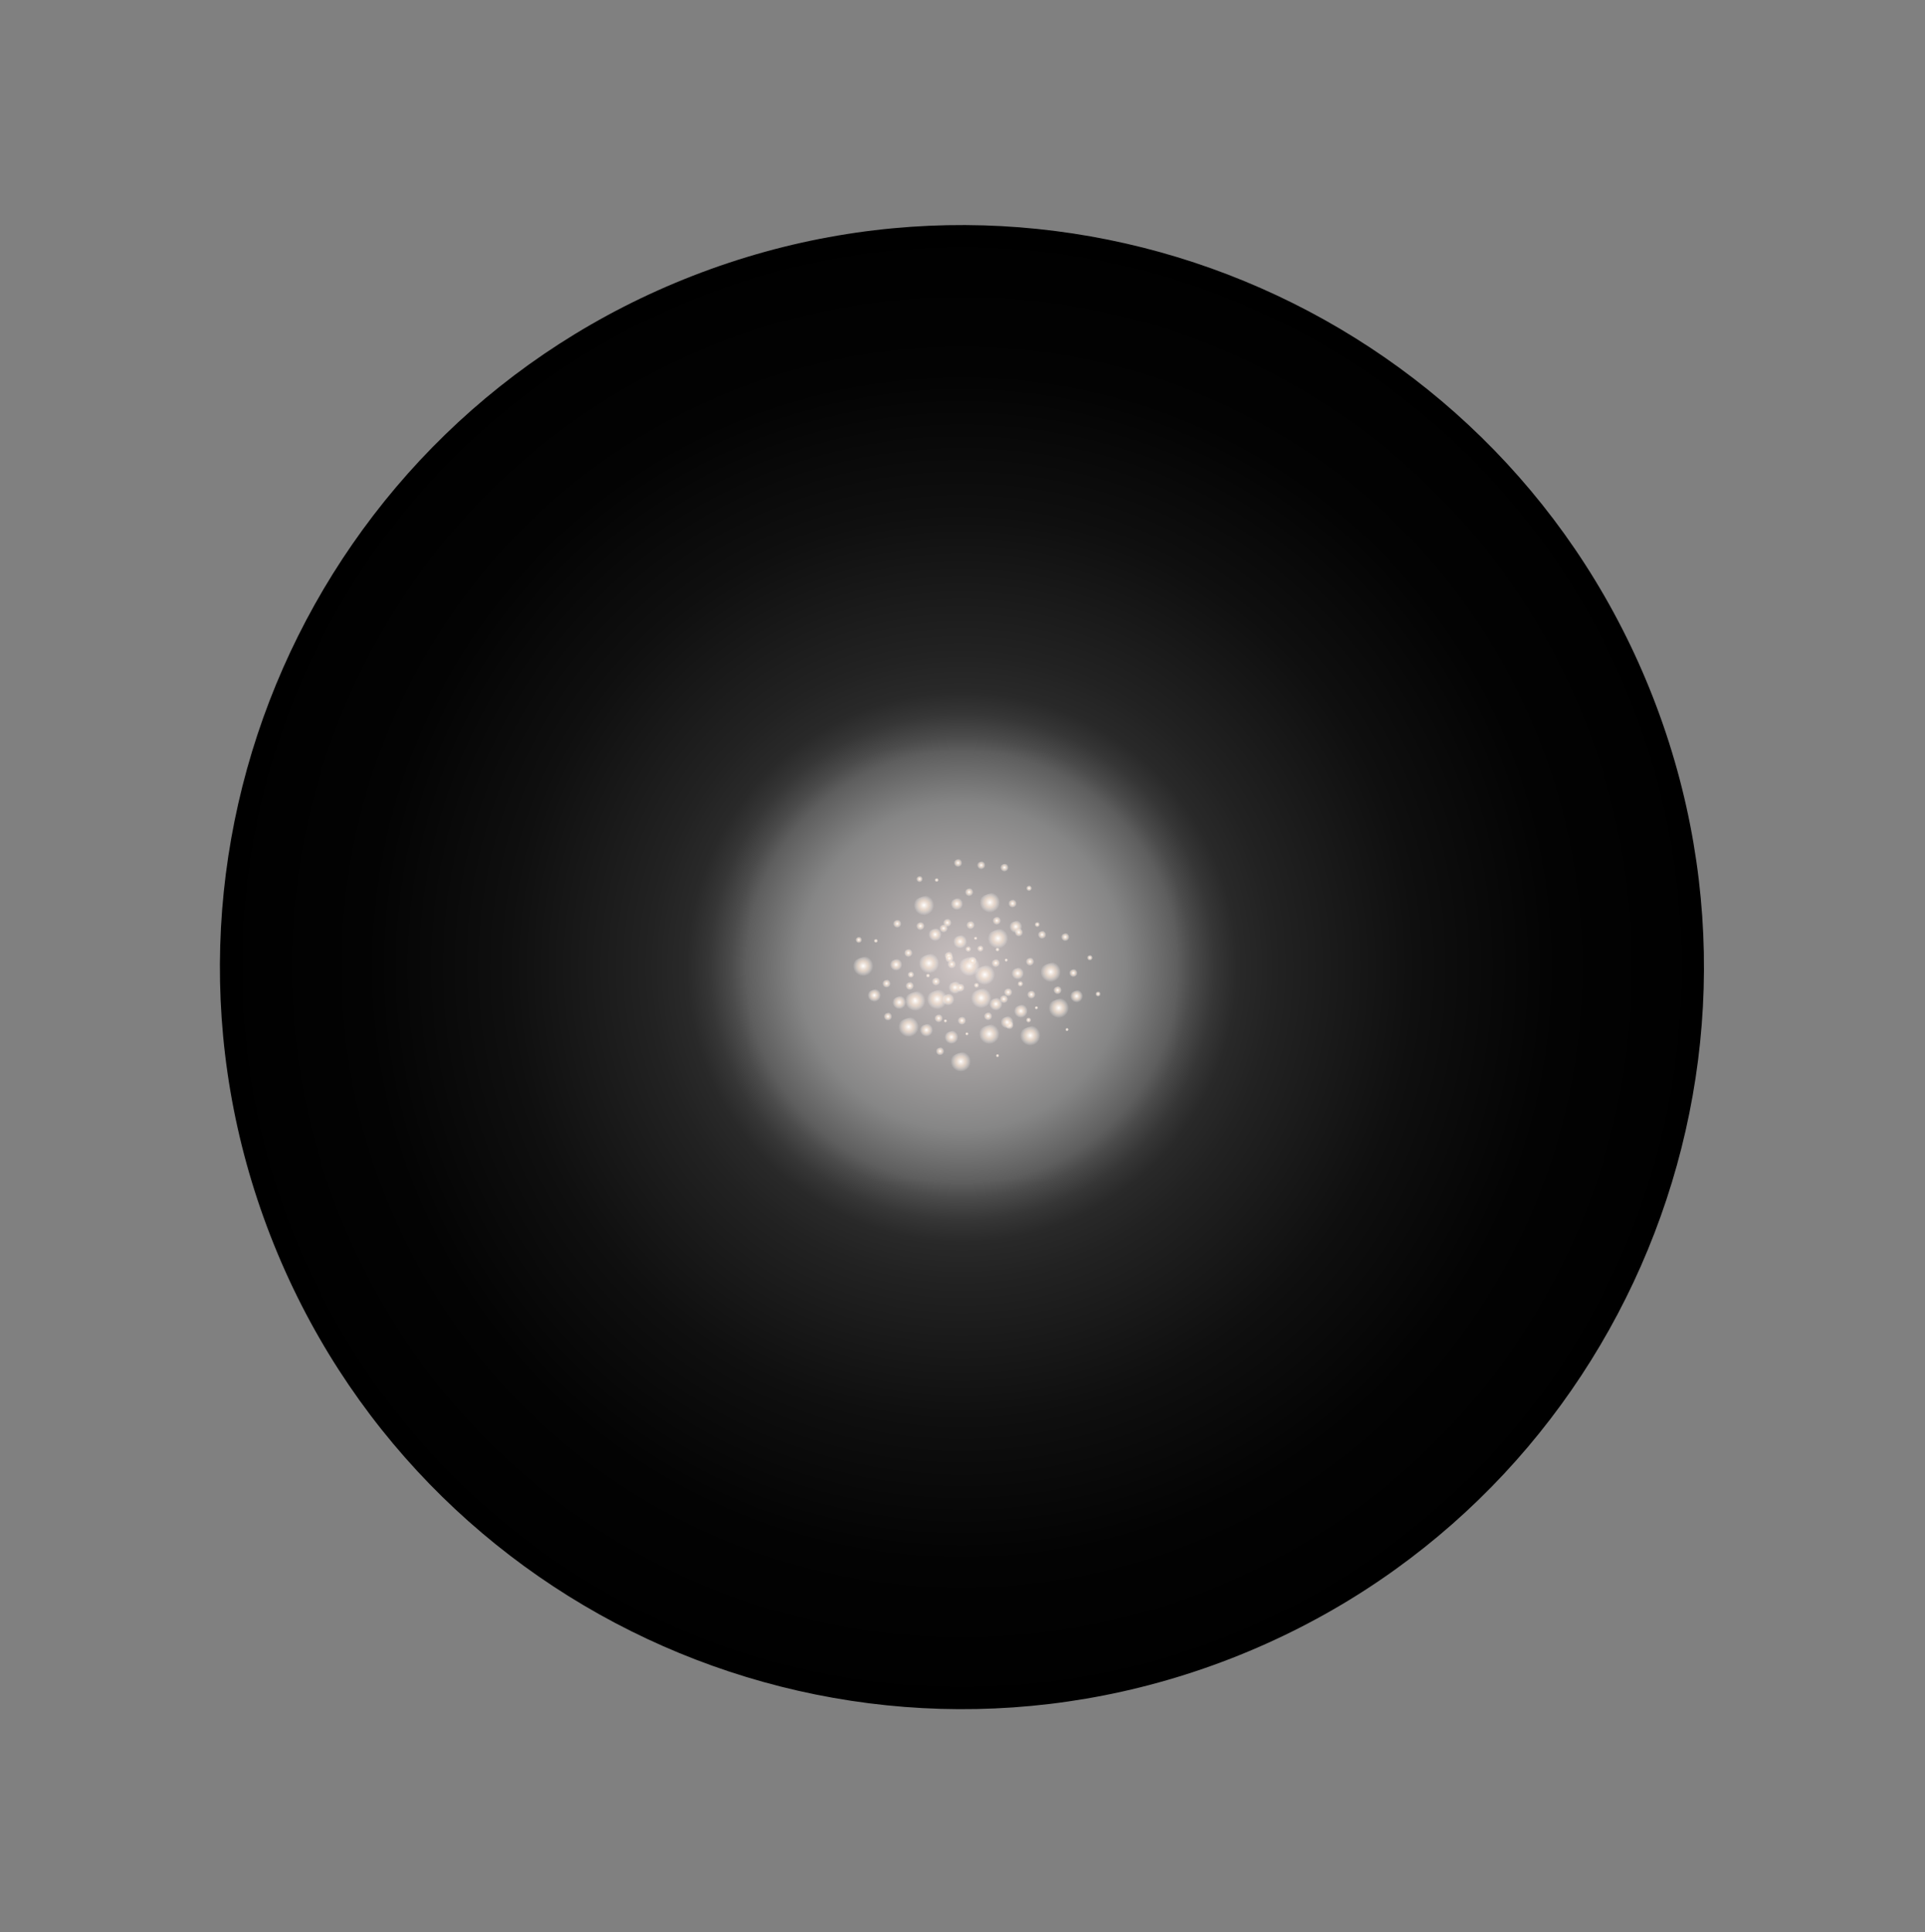 <svg width="264" height="265" viewBox="0 0 264 265" fill="none" xmlns="http://www.w3.org/2000/svg"><rect x="0" y="0" width="264" height="265" fill="#808080" stroke="none"/><path style="mix-blend-mode:color-dodge" d="M168.789 227.453c52.37-20.36 78.318-79.32 57.958-131.69-20.36-52.37-79.32-78.318-131.69-57.958-52.37 20.36-78.318 79.32-57.958 131.69 20.36 52.37 79.32 78.319 131.69 57.958z" fill="url(#a)"/><path d="M121.771 134.324s-.646.089-.739.366c-.094.276.088.646.364.74.277.093.646-.09.74-.366.094-.277-.089-.647-.365-.74z" fill="url(#b)" style="mix-blend-mode:hard-light"/><path d="M121.961 138.841s-.646.089-.74.366c-.094.276.089.646.365.74.276.094.646-.089.74-.366.093-.276-.089-.646-.365-.74z" fill="url(#c)" style="mix-blend-mode:hard-light"/><path d="M128.547 134.039s-.646.089-.74.366c-.093.276.089.646.365.74.276.093.646-.09.74-.366.094-.277-.089-.647-.365-.74z" fill="url(#d)" style="mix-blend-mode:hard-light"/><path d="M124.762 130.125s-.646.089-.739.366c-.094.276.088.646.365.74.276.093.646-.09.739-.366.094-.277-.089-.647-.365-.74z" fill="url(#e)" style="mix-blend-mode:hard-light"/><path d="M129.598 126.754s-.646.089-.739.365c-.094.277.089.647.365.741.276.093.646-.09.739-.366.094-.277-.088-.647-.365-.74z" fill="url(#f)" style="mix-blend-mode:hard-light"/><path d="M132.917 129.764s-.446.062-.51.253c-.065.19.061.446.251.51.191.065.446-.062.51-.252a.433.433 0 0 0-.251-.511z" fill="url(#g)" style="mix-blend-mode:hard-light"/><path d="M134.035 134.76s-.415.058-.476.236c-.06.177.057.415.235.476.178.06.415-.058.476-.236.06-.178-.057-.416-.235-.476z" fill="url(#h)" style="mix-blend-mode:hard-light"/><path d="M124.952 134.642s-.646.09-.739.366c-.094.277.088.647.364.74.277.094.646-.089.74-.366.094-.276-.089-.646-.365-.74z" fill="url(#i)" style="mix-blend-mode:hard-light"/><path d="M126.417 126.435s-.646.089-.739.366c-.094.276.089.646.365.74.276.093.646-.09.739-.366.094-.277-.089-.647-.365-.74z" fill="url(#j)" style="mix-blend-mode:hard-light"/><path d="M130.711 131.685s-.646.089-.74.366c-.093.276.089.646.365.74.276.094.646-.089.74-.366.093-.276-.089-.646-.365-.74z" fill="url(#k)" style="mix-blend-mode:hard-light"/><path d="M123.236 126.116s-.646.09-.739.366c-.094.277.088.647.365.74.276.094.646-.089.739-.366.094-.276-.089-.646-.365-.74z" fill="url(#l)" style="mix-blend-mode:hard-light"/><path d="M117.92 128.457s-.504.07-.577.285c-.073.216.069.505.285.578.215.073.504-.07.577-.285.073-.216-.069-.505-.285-.578z" fill="url(#m)" style="mix-blend-mode:hard-light"/><path d="M120.214 128.741s-.328.046-.376.186c-.047.141.045.329.186.377.14.047.328-.046.376-.187a.32.32 0 0 0-.186-.376z" fill="url(#n)" style="mix-blend-mode:hard-light"/><path d="M125.536 136.773s-.277.039-.318.158c-.04.118.039.278.157.318a.27.27 0 0 0 .318-.158c.041-.118-.038-.278-.157-.318z" fill="url(#o)" style="mix-blend-mode:hard-light"/><path d="M129.735 139.765s-.278.038-.318.157c-.04.119.038.278.157.318.119.04.278-.038.318-.157.04-.119-.038-.278-.157-.318z" fill="url(#p)" style="mix-blend-mode:hard-light"/><path d="M131.249 134.583s-.969.134-1.11.549c-.14.415-.005.923.548 1.11.552.187.922.004 1.109-.549.187-.553-.133-.97-.547-1.11z" fill="url(#q)" style="mix-blend-mode:hard-light"/><path d="M123.632 136.574s-1.033.143-1.183.585c-.15.443-.005.985.584 1.184.589.2.983.005 1.183-.585.2-.59-.142-1.035-.584-1.184z" fill="url(#r)" style="mix-blend-mode:hard-light"/><path d="M127.857 130.782s-1.536.213-1.759.87c-.222.658-.008 1.463.868 1.76.875.297 1.462.007 1.759-.87.297-.877-.211-1.538-.868-1.76z" fill="url(#s)" style="mix-blend-mode:hard-light"/><path d="M123.163 131.49s-.93.129-1.065.527c-.134.398-.004.886.526 1.066.53.179.885.004 1.065-.527.179-.531-.128-.931-.526-1.066z" fill="url(#t)" style="mix-blend-mode:hard-light"/><path d="M118.821 131.161s-1.536.213-1.758.871c-.223.657-.008 1.463.867 1.759.876.297 1.462.007 1.759-.87.297-.876-.211-1.537-.868-1.76z" fill="url(#u)" style="mix-blend-mode:hard-light"/><path d="M125.056 139.498s-1.536.213-1.759.87c-.223.658-.008 1.464.868 1.76.875.297 1.461.007 1.758-.87.297-.877-.211-1.537-.867-1.76z" fill="url(#v)" style="mix-blend-mode:hard-light"/><path d="M128.969 135.713s-1.536.213-1.758.87c-.223.658-.008 1.464.867 1.76.876.297 1.462.007 1.759-.87.297-.877-.211-1.537-.868-1.76z" fill="url(#w)" style="mix-blend-mode:hard-light"/><path d="M120.192 135.633s-.996.138-1.141.564c-.144.427-.005.949.563 1.141.567.193.948.005 1.14-.564.193-.568-.137-.997-.562-1.141z" fill="url(#x)" style="mix-blend-mode:hard-light"/><path d="M138.447 135.514s-.646.09-.739.366c-.094.277.088.647.365.74.276.094.646-.089.739-.365.094-.277-.089-.647-.365-.741z" fill="url(#y)" style="mix-blend-mode:hard-light"/><path d="M138.637 140.032s-.646.089-.74.366c-.093.276.089.646.365.74.276.093.646-.089.74-.366.094-.277-.089-.647-.365-.74z" fill="url(#z)" style="mix-blend-mode:hard-light"/><path d="M145.223 135.23s-.646.089-.739.365c-.094.277.088.647.365.741.276.093.645-.09.739-.366.094-.277-.089-.647-.365-.74z" fill="url(#A)" style="mix-blend-mode:hard-light"/><path d="M141.438 131.316s-.645.089-.739.366c-.094.276.089.646.365.74.276.093.646-.09.739-.366.094-.277-.088-.647-.365-.74z" fill="url(#B)" style="mix-blend-mode:hard-light"/><path d="M146.275 127.944s-.646.09-.74.366c-.094.277.089.647.365.741.276.093.646-.09.74-.366.093-.277-.089-.647-.365-.741z" fill="url(#C)" style="mix-blend-mode:hard-light"/><path d="M149.593 130.955s-.446.062-.51.253c-.065.19.061.445.251.51.191.064.446-.062.51-.252a.433.433 0 0 0-.251-.511z" fill="url(#D)" style="mix-blend-mode:hard-light"/><path d="M150.711 135.951s-.415.058-.476.236c-.06.177.058.415.235.476a.404.404 0 0 0 .476-.236c.06-.178-.057-.416-.235-.476z" fill="url(#E)" style="mix-blend-mode:hard-light"/><path d="M141.628 135.833s-.646.09-.739.366c-.094.277.088.647.365.74.276.094.645-.089.739-.366.094-.276-.089-.646-.365-.74z" fill="url(#F)" style="mix-blend-mode:hard-light"/><path d="M143.094 127.626s-.646.089-.74.366c-.094.276.089.646.365.74.276.093.646-.09.739-.366.094-.277-.088-.647-.364-.74z" fill="url(#G)" style="mix-blend-mode:hard-light"/><path d="M147.387 132.876s-.646.089-.74.366c-.093.276.089.646.365.74.276.093.646-.09.74-.366.094-.277-.089-.647-.365-.74z" fill="url(#H)" style="mix-blend-mode:hard-light"/><path d="M139.913 127.307s-.646.09-.74.366c-.094.277.089.647.365.74.276.094.646-.089.739-.366.094-.276-.088-.646-.364-.74z" fill="url(#I)" style="mix-blend-mode:hard-light"/><path d="M134.596 129.648s-.504.07-.577.285c-.073.216.069.505.285.578.215.073.504-.07.577-.286a.49.49 0 0 0-.285-.577z" fill="url(#J)" style="mix-blend-mode:hard-light"/><path d="M136.89 129.932s-.328.045-.376.186c-.047.141.046.329.186.376.14.048.328-.045.376-.186.048-.14-.045-.328-.186-.376z" fill="url(#K)" style="mix-blend-mode:hard-light"/><path d="M142.213 137.964s-.278.039-.318.158c-.041.118.038.278.157.318.118.04.277-.039.318-.158.04-.118-.039-.278-.157-.318z" fill="url(#L)" style="mix-blend-mode:hard-light"/><path d="M146.411 140.955s-.278.039-.318.158c-.04.119.038.278.157.318.119.04.278-.038.318-.157a.271.271 0 0 0-.157-.319z" fill="url(#M)" style="mix-blend-mode:hard-light"/><path d="M147.925 135.774s-.969.134-1.109.549c-.141.415-.005.923.547 1.11.552.187.922.004 1.109-.549.188-.553-.133-.97-.547-1.11z" fill="url(#N)" style="mix-blend-mode:hard-light"/><path d="M140.308 137.765s-1.033.143-1.183.585c-.15.442-.005.985.584 1.184.589.2.984.005 1.183-.585.2-.59-.142-1.035-.584-1.184z" fill="url(#O)" style="mix-blend-mode:hard-light"/><path d="M144.533 131.973s-1.536.212-1.759.87c-.222.657-.007 1.463.868 1.76.876.296 1.462.006 1.759-.87.297-.877-.211-1.538-.868-1.76z" fill="url(#P)" style="mix-blend-mode:hard-light"/><path d="M139.839 132.681s-.93.129-1.064.527c-.135.398-.005.886.525 1.066.53.179.885.004 1.065-.527.18-.531-.128-.931-.526-1.066z" fill="url(#Q)" style="mix-blend-mode:hard-light"/><path d="M135.498 132.352s-1.536.213-1.759.87c-.223.658-.008 1.464.868 1.76.875.297 1.461.007 1.758-.87.297-.876-.211-1.537-.867-1.76z" fill="url(#R)" style="mix-blend-mode:hard-light"/><path d="M141.732 140.689s-1.536.213-1.759.87c-.223.658-.008 1.463.868 1.76.875.297 1.462.007 1.759-.87.297-.877-.212-1.538-.868-1.76z" fill="url(#S)" style="mix-blend-mode:hard-light"/><path d="M145.646 136.904s-1.536.213-1.759.87c-.223.658-.008 1.464.867 1.76.876.297 1.462.007 1.759-.87.297-.877-.211-1.537-.867-1.76z" fill="url(#T)" style="mix-blend-mode:hard-light"/><path d="M136.868 136.824s-.996.138-1.14.564c-.145.426-.006.949.562 1.141.568.192.948.004 1.14-.564.193-.568-.137-.997-.562-1.141z" fill="url(#U)" style="mix-blend-mode:hard-light"/><path d="M130.109 125.985s-.646.09-.739.366c-.094.277.088.647.364.74.277.094.646-.089.74-.366.094-.276-.089-.646-.365-.74z" fill="url(#V)" style="mix-blend-mode:hard-light"/><path d="M130.299 130.503s-.646.089-.74.366c-.093.276.089.646.365.74.276.093.646-.09.74-.366.093-.277-.089-.647-.365-.74z" fill="url(#W)" style="mix-blend-mode:hard-light"/><path d="M136.885 125.7s-.646.09-.74.366c-.093.277.089.647.365.74.276.094.646-.089.74-.366.094-.276-.089-.646-.365-.74z" fill="url(#X)" style="mix-blend-mode:hard-light"/><path d="M133.1 121.787s-.646.089-.739.365c-.094.277.088.647.365.741.276.093.646-.09.739-.366.094-.277-.089-.647-.365-.74z" fill="url(#Y)" style="mix-blend-mode:hard-light"/><path d="M137.937 118.415s-.646.09-.74.366c-.094.277.089.647.365.74.276.094.646-.089.739-.366.094-.276-.088-.646-.364-.74z" fill="url(#Z)" style="mix-blend-mode:hard-light"/><path d="M141.255 121.426s-.446.062-.51.252a.433.433 0 0 0 .251.511c.191.064.446-.062.51-.253.065-.19-.061-.445-.251-.51z" fill="url(#aa)" style="mix-blend-mode:hard-light"/><path d="M142.373 126.422s-.415.058-.476.235c-.06.178.058.416.235.476.178.061.415-.057.476-.235.06-.178-.057-.416-.235-.476z" fill="url(#ab)" style="mix-blend-mode:hard-light"/><path d="M133.29 126.304s-.646.09-.739.366c-.094.277.088.647.364.74.277.094.646-.089.74-.366.094-.276-.089-.646-.365-.74z" fill="url(#ac)" style="mix-blend-mode:hard-light"/><path d="M134.755 118.097s-.646.089-.739.365c-.094.277.089.647.365.741.276.093.646-.09.739-.366.094-.277-.088-.647-.365-.74z" fill="url(#ad)" style="mix-blend-mode:hard-light"/><path d="M139.049 123.347s-.646.089-.74.365c-.093.277.089.647.365.741.276.093.646-.09.74-.366.093-.277-.089-.647-.365-.74z" fill="url(#ae)" style="mix-blend-mode:hard-light"/><path d="M131.574 117.778s-.646.089-.739.366c-.094.276.089.646.365.74.276.093.646-.09.739-.366.094-.277-.088-.647-.365-.74z" fill="url(#af)" style="mix-blend-mode:hard-light"/><path d="M126.258 120.119s-.504.069-.577.285c-.073.216.069.505.285.578.215.073.504-.07.577-.286a.489.489 0 0 0-.285-.577z" fill="url(#ag)" style="mix-blend-mode:hard-light"/><path d="M128.552 120.403s-.328.045-.376.186c-.047.141.046.329.186.376.14.048.328-.045.376-.186.048-.14-.045-.329-.186-.376z" fill="url(#ah)" style="mix-blend-mode:hard-light"/><path d="M133.875 128.435s-.278.039-.318.157c-.041.119.038.278.156.319a.27.27 0 0 0 .318-.158c.041-.119-.038-.278-.156-.318z" fill="url(#ai)" style="mix-blend-mode:hard-light"/><path d="M138.073 131.426s-.278.039-.318.158c-.04.119.038.278.157.318.119.04.278-.039.318-.157a.271.271 0 0 0-.157-.319z" fill="url(#aj)" style="mix-blend-mode:hard-light"/><path d="M139.587 126.245s-.969.134-1.11.549c-.14.415-.005.923.548 1.11.552.187.922.004 1.109-.549.188-.553-.133-.97-.547-1.11z" fill="url(#ak)" style="mix-blend-mode:hard-light"/><path d="M131.97 128.235s-1.033.143-1.183.586c-.15.442-.005.984.584 1.184.589.2.983.004 1.183-.585.2-.59-.142-1.035-.584-1.185z" fill="url(#al)" style="mix-blend-mode:hard-light"/><path d="M136.195 122.444s-1.536.212-1.759.87c-.222.657-.007 1.463.868 1.76.876.296 1.462.006 1.759-.87.297-.877-.211-1.538-.868-1.76z" fill="url(#am)" style="mix-blend-mode:hard-light"/><path d="M131.501 123.152s-.93.129-1.065.527c-.134.398-.004.886.526 1.065.53.18.885.004 1.065-.526.18-.531-.128-.931-.526-1.066z" fill="url(#an)" style="mix-blend-mode:hard-light"/><path d="M127.159 122.823s-1.536.213-1.758.87c-.223.658-.008 1.464.867 1.76.876.297 1.462.007 1.759-.87.297-.877-.211-1.537-.868-1.76z" fill="url(#ao)" style="mix-blend-mode:hard-light"/><path d="M133.394 131.16s-1.536.212-1.759.87c-.223.657-.008 1.463.868 1.76.875.296 1.461.006 1.758-.87.297-.877-.211-1.538-.867-1.76z" fill="url(#ap)" style="mix-blend-mode:hard-light"/><path d="M137.307 127.375s-1.536.213-1.758.87c-.223.658-.008 1.463.867 1.76.876.297 1.462.007 1.759-.87.297-.877-.211-1.538-.868-1.76z" fill="url(#aq)" style="mix-blend-mode:hard-light"/><path d="M128.53 127.295s-.996.138-1.141.564c-.144.426-.005.949.563 1.141.568.192.948.004 1.14-.564.193-.568-.137-.997-.562-1.141z" fill="url(#ar)" style="mix-blend-mode:hard-light"/><path d="M128.918 139.088s-.646.089-.739.366c-.094.276.088.647.364.74.277.094.646-.089.74-.366.094-.276-.089-.646-.365-.74z" fill="url(#as)" style="mix-blend-mode:hard-light"/><path d="M129.108 143.606s-.646.089-.74.365c-.094.277.089.647.365.741.276.093.646-.09.74-.366.093-.277-.089-.647-.365-.74z" fill="url(#at)" style="mix-blend-mode:hard-light"/><path d="M135.694 138.803s-.646.09-.74.366c-.093.277.089.647.365.74.276.094.646-.089.74-.366.094-.276-.089-.646-.365-.74z" fill="url(#au)" style="mix-blend-mode:hard-light"/><path d="M131.909 134.889s-.646.09-.739.366c-.094.277.088.647.365.74.276.094.645-.089.739-.366.094-.276-.089-.646-.365-.74z" fill="url(#av)" style="mix-blend-mode:hard-light"/><path d="M136.745 131.518s-.646.089-.739.366c-.094.277.089.647.365.74.276.094.646-.089.739-.366.094-.276-.088-.646-.365-.74z" fill="url(#aw)" style="mix-blend-mode:hard-light"/><path d="M140.064 134.529s-.446.061-.51.252a.433.433 0 0 0 .251.511c.191.064.446-.062.51-.253.065-.191-.061-.446-.251-.51z" fill="url(#ax)" style="mix-blend-mode:hard-light"/><path d="M141.182 139.525s-.416.057-.476.235.057.416.235.476c.177.06.415-.057.476-.235.06-.178-.058-.416-.235-.476z" fill="url(#ay)" style="mix-blend-mode:hard-light"/><path d="M132.099 139.407s-.646.089-.74.366c-.093.276.089.646.365.74.277.093.646-.089.74-.366.094-.277-.089-.647-.365-.74z" fill="url(#az)" style="mix-blend-mode:hard-light"/><path d="M133.564 131.199s-.646.09-.739.366c-.094.277.088.647.365.74.276.094.646-.089.739-.366.094-.276-.089-.646-.365-.74z" fill="url(#aA)" style="mix-blend-mode:hard-light"/><path d="M137.858 136.449s-.646.09-.74.366c-.093.277.089.647.365.741.276.093.646-.09.74-.366.093-.277-.089-.647-.365-.741z" fill="url(#aB)" style="mix-blend-mode:hard-light"/><path d="M130.383 130.881s-.646.089-.739.366c-.094.276.088.646.365.74.276.093.646-.09.739-.366.094-.277-.089-.647-.365-.74z" fill="url(#aC)" style="mix-blend-mode:hard-light"/><path d="M125.067 133.221s-.504.07-.577.286c-.073.216.069.505.285.578.215.073.504-.07.577-.286.073-.216-.069-.505-.285-.578z" fill="url(#aD)" style="mix-blend-mode:hard-light"/><path d="M127.361 133.506s-.328.045-.376.186a.32.32 0 0 0 .186.376c.14.048.328-.045.376-.186.047-.141-.045-.329-.186-.376z" fill="url(#aE)" style="mix-blend-mode:hard-light"/><path d="M132.683 141.538s-.277.038-.318.157c-.04.119.039.278.157.318.119.041.278-.038.318-.157.041-.119-.038-.278-.157-.318z" fill="url(#aF)" style="mix-blend-mode:hard-light"/><path d="M136.882 144.529s-.278.039-.318.157a.271.271 0 0 0 .157.319c.118.04.277-.039.318-.158.04-.119-.038-.278-.157-.318z" fill="url(#aG)" style="mix-blend-mode:hard-light"/><path d="M138.396 139.348s-.969.134-1.11.548c-.14.415-.005.923.548 1.111.552.187.922.004 1.109-.549.187-.553-.133-.97-.547-1.11z" fill="url(#aH)" style="mix-blend-mode:hard-light"/><path d="M130.779 141.338s-1.033.143-1.183.586c-.15.442-.005.984.584 1.184.589.2.983.004 1.183-.586.2-.589-.142-1.034-.584-1.184z" fill="url(#aI)" style="mix-blend-mode:hard-light"/><path d="M135.004 135.546s-1.536.213-1.759.871c-.222.657-.008 1.463.868 1.759.875.297 1.462.007 1.759-.87.297-.876-.211-1.537-.868-1.76z" fill="url(#aJ)" style="mix-blend-mode:hard-light"/><path d="M130.31 136.255s-.93.129-1.065.527c-.134.398-.004.886.526 1.065.53.18.885.004 1.065-.527.179-.53-.128-.93-.526-1.065z" fill="url(#aK)" style="mix-blend-mode:hard-light"/><path d="M125.968 135.926s-1.536.213-1.758.87c-.223.658-.008 1.463.867 1.76.876.297 1.462.007 1.759-.87.297-.877-.211-1.538-.868-1.76z" fill="url(#aL)" style="mix-blend-mode:hard-light"/><path d="M132.203 144.263s-1.536.212-1.759.87c-.223.657-.008 1.463.867 1.76.876.296 1.462.006 1.759-.87.297-.877-.211-1.538-.867-1.76z" fill="url(#aM)" style="mix-blend-mode:hard-light"/><path d="M136.116 140.478s-1.536.212-1.759.87c-.222.657-.007 1.463.868 1.76.876.296 1.462.006 1.759-.87.297-.877-.211-1.538-.868-1.76z" fill="url(#aN)" style="mix-blend-mode:hard-light"/><path d="M127.339 140.398s-.996.138-1.141.564c-.144.426-.005.948.563 1.141.567.192.948.004 1.14-.564.193-.569-.137-.997-.562-1.141z" fill="url(#aO)" style="mix-blend-mode:hard-light"/><defs><radialGradient id="a" cx="0" cy="0" r="1" gradientUnits="userSpaceOnUse" gradientTransform="rotate(158.755 53.524 78.686) scale(101.738)"><stop stop-color="#CAC1C1"/><stop offset=".219" stop-color="#868686"/><stop offset=".29" stop-color="#5E5E5E"/><stop offset=".31" stop-color="#4B4B4B"/><stop offset=".34" stop-color="#363636"/><stop offset=".37" stop-color="#292929"/><stop offset=".4" stop-color="#252525"/><stop offset=".42" stop-color="#222"/><stop offset=".61" stop-color="#0F0F0F"/><stop offset=".8" stop-color="#030303"/><stop offset="1"/></radialGradient><radialGradient id="b" cx="0" cy="0" r="1" gradientUnits="userSpaceOnUse" gradientTransform="matrix(.187 -.553 .552 .187 121.584 134.877)"><stop stop-color="#fff"/><stop offset=".495" stop-color="#F8E5D5" stop-opacity=".72"/><stop offset="1" stop-color="#fff" stop-opacity="0"/></radialGradient><radialGradient id="c" cx="0" cy="0" r="1" gradientUnits="userSpaceOnUse" gradientTransform="matrix(.187 -.553 .552 .187 121.773 139.394)"><stop stop-color="#fff"/><stop offset=".495" stop-color="#F8E5D5" stop-opacity=".72"/><stop offset="1" stop-color="#fff" stop-opacity="0"/></radialGradient><radialGradient id="d" cx="0" cy="0" r="1" gradientUnits="userSpaceOnUse" gradientTransform="matrix(.187 -.553 .552 .187 128.36 134.592)"><stop stop-color="#fff"/><stop offset=".495" stop-color="#F8E5D5" stop-opacity=".72"/><stop offset="1" stop-color="#fff" stop-opacity="0"/></radialGradient><radialGradient id="e" cx="0" cy="0" r="1" gradientUnits="userSpaceOnUse" gradientTransform="matrix(.187 -.553 .552 .187 124.575 130.678)"><stop stop-color="#fff"/><stop offset=".495" stop-color="#F8E5D5" stop-opacity=".72"/><stop offset="1" stop-color="#fff" stop-opacity="0"/></radialGradient><radialGradient id="f" cx="0" cy="0" r="1" gradientUnits="userSpaceOnUse" gradientTransform="matrix(.187 -.553 .552 .187 129.411 127.307)"><stop stop-color="#fff"/><stop offset=".495" stop-color="#F8E5D5" stop-opacity=".72"/><stop offset="1" stop-color="#fff" stop-opacity="0"/></radialGradient><radialGradient id="g" cx="0" cy="0" r="1" gradientUnits="userSpaceOnUse" gradientTransform="matrix(.129 -.381 .381 .129 132.787 130.146)"><stop stop-color="#fff"/><stop offset=".495" stop-color="#F8E5D5" stop-opacity=".72"/><stop offset="1" stop-color="#fff" stop-opacity="0"/></radialGradient><radialGradient id="h" cx="0" cy="0" r="1" gradientUnits="userSpaceOnUse" gradientTransform="rotate(-71.284 161.175 -25.822) scale(.375 .375)"><stop stop-color="#fff"/><stop offset=".495" stop-color="#F8E5D5" stop-opacity=".72"/><stop offset="1" stop-color="#fff" stop-opacity="0"/></radialGradient><radialGradient id="i" cx="0" cy="0" r="1" gradientUnits="userSpaceOnUse" gradientTransform="matrix(.187 -.553 .552 .187 124.765 135.195)"><stop stop-color="#fff"/><stop offset=".495" stop-color="#F8E5D5" stop-opacity=".72"/><stop offset="1" stop-color="#fff" stop-opacity="0"/></radialGradient><radialGradient id="j" cx="0" cy="0" r="1" gradientUnits="userSpaceOnUse" gradientTransform="matrix(.187 -.553 .552 .187 126.23 126.988)"><stop stop-color="#fff"/><stop offset=".495" stop-color="#F8E5D5" stop-opacity=".72"/><stop offset="1" stop-color="#fff" stop-opacity="0"/></radialGradient><radialGradient id="k" cx="0" cy="0" r="1" gradientUnits="userSpaceOnUse" gradientTransform="matrix(.187 -.553 .552 .187 130.523 132.238)"><stop stop-color="#fff"/><stop offset=".495" stop-color="#F8E5D5" stop-opacity=".72"/><stop offset="1" stop-color="#fff" stop-opacity="0"/></radialGradient><radialGradient id="l" cx="0" cy="0" r="1" gradientUnits="userSpaceOnUse" gradientTransform="matrix(.187 -.553 .552 .187 123.049 126.669)"><stop stop-color="#fff"/><stop offset=".495" stop-color="#F8E5D5" stop-opacity=".72"/><stop offset="1" stop-color="#fff" stop-opacity="0"/></radialGradient><radialGradient id="m" cx="0" cy="0" r="1" gradientUnits="userSpaceOnUse" gradientTransform="matrix(.146 -.432 .431 .146 117.774 128.888)"><stop stop-color="#fff"/><stop offset=".495" stop-color="#F8E5D5" stop-opacity=".72"/><stop offset="1" stop-color="#fff" stop-opacity="0"/></radialGradient><radialGradient id="n" cx="0" cy="0" r="1" gradientUnits="userSpaceOnUse" gradientTransform="matrix(.095 -.281 .281 .095 120.119 129.022)"><stop stop-color="#fff"/><stop offset=".495" stop-color="#F8E5D5" stop-opacity=".72"/><stop offset="1" stop-color="#fff" stop-opacity="0"/></radialGradient><radialGradient id="o" cx="0" cy="0" r="1" gradientUnits="userSpaceOnUse" gradientTransform="matrix(.081 -.238 .237 .08 125.456 137.008)"><stop stop-color="#fff"/><stop offset=".495" stop-color="#F8E5D5" stop-opacity=".72"/><stop offset="1" stop-color="#fff" stop-opacity="0"/></radialGradient><radialGradient id="p" cx="0" cy="0" r="1" gradientUnits="userSpaceOnUse" gradientTransform="matrix(.081 -.238 .237 .08 129.654 139.999)"><stop stop-color="#fff"/><stop offset=".495" stop-color="#F8E5D5" stop-opacity=".72"/><stop offset="1" stop-color="#fff" stop-opacity="0"/></radialGradient><radialGradient id="q" cx="0" cy="0" r="1" gradientUnits="userSpaceOnUse" gradientTransform="matrix(.281 -.83 .828 .281 130.968 135.415)"><stop stop-color="#fff"/><stop offset=".495" stop-color="#F8E5D5" stop-opacity=".72"/><stop offset="1" stop-color="#fff" stop-opacity="0"/></radialGradient><radialGradient id="r" cx="0" cy="0" r="1" gradientUnits="userSpaceOnUse" gradientTransform="rotate(-71.284 157.517 -17.272) scale(.934 .933)"><stop stop-color="#fff"/><stop offset=".495" stop-color="#F8E5D5" stop-opacity=".72"/><stop offset="1" stop-color="#fff" stop-opacity="0"/></radialGradient><radialGradient id="s" cx="0" cy="0" r="1" gradientUnits="userSpaceOnUse" gradientTransform="rotate(-71.284 155.818 -22.797) scale(1.388 1.387)"><stop stop-color="#fff"/><stop offset=".495" stop-color="#F8E5D5" stop-opacity=".72"/><stop offset="1" stop-color="#fff" stop-opacity="0"/></radialGradient><radialGradient id="t" cx="0" cy="0" r="1" gradientUnits="userSpaceOnUse" gradientTransform="rotate(-71.284 153.692 -19.552) scale(.841 .84)"><stop stop-color="#fff"/><stop offset=".495" stop-color="#F8E5D5" stop-opacity=".72"/><stop offset="1" stop-color="#fff" stop-opacity="0"/></radialGradient><radialGradient id="u" cx="0" cy="0" r="1" gradientUnits="userSpaceOnUse" gradientTransform="rotate(-71.284 151.565 -16.307) scale(1.388 1.387)"><stop stop-color="#fff"/><stop offset=".495" stop-color="#F8E5D5" stop-opacity=".72"/><stop offset="1" stop-color="#fff" stop-opacity="0"/></radialGradient><radialGradient id="v" cx="0" cy="0" r="1" gradientUnits="userSpaceOnUse" gradientTransform="matrix(.446 -1.315 1.313 .445 124.61 140.813)"><stop stop-color="#fff"/><stop offset=".495" stop-color="#F8E5D5" stop-opacity=".72"/><stop offset="1" stop-color="#fff" stop-opacity="0"/></radialGradient><radialGradient id="w" cx="0" cy="0" r="1" gradientUnits="userSpaceOnUse" gradientTransform="rotate(-71.284 159.813 -21.107) scale(1.388 1.387)"><stop stop-color="#fff"/><stop offset=".495" stop-color="#F8E5D5" stop-opacity=".72"/><stop offset="1" stop-color="#fff" stop-opacity="0"/></radialGradient><radialGradient id="x" cx="0" cy="0" r="1" gradientUnits="userSpaceOnUse" gradientTransform="matrix(.289 -.853 .851 .288 119.903 136.486)"><stop stop-color="#fff"/><stop offset=".495" stop-color="#F8E5D5" stop-opacity=".72"/><stop offset="1" stop-color="#fff" stop-opacity="0"/></radialGradient><radialGradient id="y" cx="0" cy="0" r="1" gradientUnits="userSpaceOnUse" gradientTransform="matrix(.187 -.553 .552 .187 138.26 136.067)"><stop stop-color="#fff"/><stop offset=".495" stop-color="#F8E5D5" stop-opacity=".72"/><stop offset="1" stop-color="#fff" stop-opacity="0"/></radialGradient><radialGradient id="z" cx="0" cy="0" r="1" gradientUnits="userSpaceOnUse" gradientTransform="matrix(.187 -.553 .552 .187 138.45 140.585)"><stop stop-color="#fff"/><stop offset=".495" stop-color="#F8E5D5" stop-opacity=".72"/><stop offset="1" stop-color="#fff" stop-opacity="0"/></radialGradient><radialGradient id="A" cx="0" cy="0" r="1" gradientUnits="userSpaceOnUse" gradientTransform="matrix(.187 -.553 .552 .187 145.036 135.783)"><stop stop-color="#fff"/><stop offset=".495" stop-color="#F8E5D5" stop-opacity=".72"/><stop offset="1" stop-color="#fff" stop-opacity="0"/></radialGradient><radialGradient id="B" cx="0" cy="0" r="1" gradientUnits="userSpaceOnUse" gradientTransform="matrix(.187 -.553 .552 .187 141.251 131.869)"><stop stop-color="#fff"/><stop offset=".495" stop-color="#F8E5D5" stop-opacity=".72"/><stop offset="1" stop-color="#fff" stop-opacity="0"/></radialGradient><radialGradient id="C" cx="0" cy="0" r="1" gradientUnits="userSpaceOnUse" gradientTransform="matrix(.187 -.553 .552 .187 146.087 128.497)"><stop stop-color="#fff"/><stop offset=".495" stop-color="#F8E5D5" stop-opacity=".72"/><stop offset="1" stop-color="#fff" stop-opacity="0"/></radialGradient><radialGradient id="D" cx="0" cy="0" r="1" gradientUnits="userSpaceOnUse" gradientTransform="matrix(.129 -.381 .381 .129 149.464 131.337)"><stop stop-color="#fff"/><stop offset=".495" stop-color="#F8E5D5" stop-opacity=".72"/><stop offset="1" stop-color="#fff" stop-opacity="0"/></radialGradient><radialGradient id="E" cx="0" cy="0" r="1" gradientUnits="userSpaceOnUse" gradientTransform="matrix(.12 -.356 .355 .12 150.59 136.307)"><stop stop-color="#fff"/><stop offset=".495" stop-color="#F8E5D5" stop-opacity=".72"/><stop offset="1" stop-color="#fff" stop-opacity="0"/></radialGradient><radialGradient id="F" cx="0" cy="0" r="1" gradientUnits="userSpaceOnUse" gradientTransform="matrix(.187 -.553 .552 .187 141.441 136.386)"><stop stop-color="#fff"/><stop offset=".495" stop-color="#F8E5D5" stop-opacity=".72"/><stop offset="1" stop-color="#fff" stop-opacity="0"/></radialGradient><radialGradient id="G" cx="0" cy="0" r="1" gradientUnits="userSpaceOnUse" gradientTransform="matrix(.187 -.553 .552 .187 142.906 128.179)"><stop stop-color="#fff"/><stop offset=".495" stop-color="#F8E5D5" stop-opacity=".72"/><stop offset="1" stop-color="#fff" stop-opacity="0"/></radialGradient><radialGradient id="H" cx="0" cy="0" r="1" gradientUnits="userSpaceOnUse" gradientTransform="matrix(.187 -.553 .552 .187 147.2 133.429)"><stop stop-color="#fff"/><stop offset=".495" stop-color="#F8E5D5" stop-opacity=".72"/><stop offset="1" stop-color="#fff" stop-opacity="0"/></radialGradient><radialGradient id="I" cx="0" cy="0" r="1" gradientUnits="userSpaceOnUse" gradientTransform="matrix(.187 -.553 .552 .187 139.725 127.86)"><stop stop-color="#fff"/><stop offset=".495" stop-color="#F8E5D5" stop-opacity=".72"/><stop offset="1" stop-color="#fff" stop-opacity="0"/></radialGradient><radialGradient id="J" cx="0" cy="0" r="1" gradientUnits="userSpaceOnUse" gradientTransform="matrix(.146 -.432 .431 .146 134.45 130.079)"><stop stop-color="#fff"/><stop offset=".495" stop-color="#F8E5D5" stop-opacity=".72"/><stop offset="1" stop-color="#fff" stop-opacity="0"/></radialGradient><radialGradient id="K" cx="0" cy="0" r="1" gradientUnits="userSpaceOnUse" gradientTransform="matrix(.095 -.281 .281 .095 136.795 130.213)"><stop stop-color="#fff"/><stop offset=".495" stop-color="#F8E5D5" stop-opacity=".72"/><stop offset="1" stop-color="#fff" stop-opacity="0"/></radialGradient><radialGradient id="L" cx="0" cy="0" r="1" gradientUnits="userSpaceOnUse" gradientTransform="matrix(.081 -.238 .237 .08 142.132 138.198)"><stop stop-color="#fff"/><stop offset=".495" stop-color="#F8E5D5" stop-opacity=".72"/><stop offset="1" stop-color="#fff" stop-opacity="0"/></radialGradient><radialGradient id="M" cx="0" cy="0" r="1" gradientUnits="userSpaceOnUse" gradientTransform="matrix(.081 -.238 .237 .08 146.332 141.19)"><stop stop-color="#fff"/><stop offset=".495" stop-color="#F8E5D5" stop-opacity=".72"/><stop offset="1" stop-color="#fff" stop-opacity="0"/></radialGradient><radialGradient id="N" cx="0" cy="0" r="1" gradientUnits="userSpaceOnUse" gradientTransform="matrix(.281 -.83 .828 .281 147.644 136.604)"><stop stop-color="#fff"/><stop offset=".495" stop-color="#F8E5D5" stop-opacity=".72"/><stop offset="1" stop-color="#fff" stop-opacity="0"/></radialGradient><radialGradient id="O" cx="0" cy="0" r="1" gradientUnits="userSpaceOnUse" gradientTransform="rotate(-71.284 166.685 -28.306) scale(.934 .933)"><stop stop-color="#fff"/><stop offset=".495" stop-color="#F8E5D5" stop-opacity=".72"/><stop offset="1" stop-color="#fff" stop-opacity="0"/></radialGradient><radialGradient id="P" cx="0" cy="0" r="1" gradientUnits="userSpaceOnUse" gradientTransform="rotate(-71.284 164.987 -33.83) scale(1.388 1.387)"><stop stop-color="#fff"/><stop offset=".495" stop-color="#F8E5D5" stop-opacity=".72"/><stop offset="1" stop-color="#fff" stop-opacity="0"/></radialGradient><radialGradient id="Q" cx="0" cy="0" r="1" gradientUnits="userSpaceOnUse" gradientTransform="rotate(-71.284 162.86 -30.585) scale(.841 .84)"><stop stop-color="#fff"/><stop offset=".495" stop-color="#F8E5D5" stop-opacity=".72"/><stop offset="1" stop-color="#fff" stop-opacity="0"/></radialGradient><radialGradient id="R" cx="0" cy="0" r="1" gradientUnits="userSpaceOnUse" gradientTransform="rotate(-71.284 160.733 -27.34) scale(1.388 1.387)"><stop stop-color="#fff"/><stop offset=".495" stop-color="#F8E5D5" stop-opacity=".72"/><stop offset="1" stop-color="#fff" stop-opacity="0"/></radialGradient><radialGradient id="S" cx="0" cy="0" r="1" gradientUnits="userSpaceOnUse" gradientTransform="rotate(-71.284 169.664 -27.518) scale(1.388 1.387)"><stop stop-color="#fff"/><stop offset=".495" stop-color="#F8E5D5" stop-opacity=".72"/><stop offset="1" stop-color="#fff" stop-opacity="0"/></radialGradient><radialGradient id="T" cx="0" cy="0" r="1" gradientUnits="userSpaceOnUse" gradientTransform="matrix(.446 -1.315 1.313 .445 145.2 138.219)"><stop stop-color="#fff"/><stop offset=".495" stop-color="#F8E5D5" stop-opacity=".72"/><stop offset="1" stop-color="#fff" stop-opacity="0"/></radialGradient><radialGradient id="U" cx="0" cy="0" r="1" gradientUnits="userSpaceOnUse" gradientTransform="matrix(.289 -.853 .851 .288 136.579 137.677)"><stop stop-color="#fff"/><stop offset=".495" stop-color="#F8E5D5" stop-opacity=".72"/><stop offset="1" stop-color="#fff" stop-opacity="0"/></radialGradient><radialGradient id="V" cx="0" cy="0" r="1" gradientUnits="userSpaceOnUse" gradientTransform="matrix(.187 -.553 .552 .187 129.922 126.538)"><stop stop-color="#fff"/><stop offset=".495" stop-color="#F8E5D5" stop-opacity=".72"/><stop offset="1" stop-color="#fff" stop-opacity="0"/></radialGradient><radialGradient id="W" cx="0" cy="0" r="1" gradientUnits="userSpaceOnUse" gradientTransform="matrix(.187 -.553 .552 .187 130.112 131.056)"><stop stop-color="#fff"/><stop offset=".495" stop-color="#F8E5D5" stop-opacity=".72"/><stop offset="1" stop-color="#fff" stop-opacity="0"/></radialGradient><radialGradient id="X" cx="0" cy="0" r="1" gradientUnits="userSpaceOnUse" gradientTransform="matrix(.187 -.553 .552 .187 136.698 126.253)"><stop stop-color="#fff"/><stop offset=".495" stop-color="#F8E5D5" stop-opacity=".72"/><stop offset="1" stop-color="#fff" stop-opacity="0"/></radialGradient><radialGradient id="Y" cx="0" cy="0" r="1" gradientUnits="userSpaceOnUse" gradientTransform="matrix(.187 -.553 .552 .187 132.913 122.34)"><stop stop-color="#fff"/><stop offset=".495" stop-color="#F8E5D5" stop-opacity=".72"/><stop offset="1" stop-color="#fff" stop-opacity="0"/></radialGradient><radialGradient id="Z" cx="0" cy="0" r="1" gradientUnits="userSpaceOnUse" gradientTransform="matrix(.187 -.553 .552 .187 137.749 118.968)"><stop stop-color="#fff"/><stop offset=".495" stop-color="#F8E5D5" stop-opacity=".72"/><stop offset="1" stop-color="#fff" stop-opacity="0"/></radialGradient><radialGradient id="aa" cx="0" cy="0" r="1" gradientUnits="userSpaceOnUse" gradientTransform="matrix(.129 -.381 .381 .129 141.125 121.807)"><stop stop-color="#fff"/><stop offset=".495" stop-color="#F8E5D5" stop-opacity=".72"/><stop offset="1" stop-color="#fff" stop-opacity="0"/></radialGradient><radialGradient id="ab" cx="0" cy="0" r="1" gradientUnits="userSpaceOnUse" gradientTransform="rotate(-71.284 159.53 -35.805) scale(.375 .375)"><stop stop-color="#fff"/><stop offset=".495" stop-color="#F8E5D5" stop-opacity=".72"/><stop offset="1" stop-color="#fff" stop-opacity="0"/></radialGradient><radialGradient id="ac" cx="0" cy="0" r="1" gradientUnits="userSpaceOnUse" gradientTransform="matrix(.187 -.553 .552 .187 133.103 126.857)"><stop stop-color="#fff"/><stop offset=".495" stop-color="#F8E5D5" stop-opacity=".72"/><stop offset="1" stop-color="#fff" stop-opacity="0"/></radialGradient><radialGradient id="ad" cx="0" cy="0" r="1" gradientUnits="userSpaceOnUse" gradientTransform="matrix(.187 -.553 .552 .187 134.568 118.65)"><stop stop-color="#fff"/><stop offset=".495" stop-color="#F8E5D5" stop-opacity=".72"/><stop offset="1" stop-color="#fff" stop-opacity="0"/></radialGradient><radialGradient id="ae" cx="0" cy="0" r="1" gradientUnits="userSpaceOnUse" gradientTransform="matrix(.187 -.553 .552 .187 138.862 123.9)"><stop stop-color="#fff"/><stop offset=".495" stop-color="#F8E5D5" stop-opacity=".72"/><stop offset="1" stop-color="#fff" stop-opacity="0"/></radialGradient><radialGradient id="af" cx="0" cy="0" r="1" gradientUnits="userSpaceOnUse" gradientTransform="matrix(.187 -.553 .552 .187 131.387 118.331)"><stop stop-color="#fff"/><stop offset=".495" stop-color="#F8E5D5" stop-opacity=".72"/><stop offset="1" stop-color="#fff" stop-opacity="0"/></radialGradient><radialGradient id="ag" cx="0" cy="0" r="1" gradientUnits="userSpaceOnUse" gradientTransform="matrix(.146 -.432 .431 .146 126.112 120.55)"><stop stop-color="#fff"/><stop offset=".495" stop-color="#F8E5D5" stop-opacity=".72"/><stop offset="1" stop-color="#fff" stop-opacity="0"/></radialGradient><radialGradient id="ah" cx="0" cy="0" r="1" gradientUnits="userSpaceOnUse" gradientTransform="matrix(.095 -.281 .281 .095 128.457 120.684)"><stop stop-color="#fff"/><stop offset=".495" stop-color="#F8E5D5" stop-opacity=".72"/><stop offset="1" stop-color="#fff" stop-opacity="0"/></radialGradient><radialGradient id="ai" cx="0" cy="0" r="1" gradientUnits="userSpaceOnUse" gradientTransform="matrix(.081 -.238 .237 .08 133.794 128.67)"><stop stop-color="#fff"/><stop offset=".495" stop-color="#F8E5D5" stop-opacity=".72"/><stop offset="1" stop-color="#fff" stop-opacity="0"/></radialGradient><radialGradient id="aj" cx="0" cy="0" r="1" gradientUnits="userSpaceOnUse" gradientTransform="matrix(.081 -.238 .237 .08 137.992 131.661)"><stop stop-color="#fff"/><stop offset=".495" stop-color="#F8E5D5" stop-opacity=".72"/><stop offset="1" stop-color="#fff" stop-opacity="0"/></radialGradient><radialGradient id="ak" cx="0" cy="0" r="1" gradientUnits="userSpaceOnUse" gradientTransform="matrix(.281 -.83 .828 .281 139.306 127.074)"><stop stop-color="#fff"/><stop offset=".495" stop-color="#F8E5D5" stop-opacity=".72"/><stop offset="1" stop-color="#fff" stop-opacity="0"/></radialGradient><radialGradient id="al" cx="0" cy="0" r="1" gradientUnits="userSpaceOnUse" gradientTransform="matrix(.3 -.885 .884 .299 131.671 129.12)"><stop stop-color="#fff"/><stop offset=".495" stop-color="#F8E5D5" stop-opacity=".72"/><stop offset="1" stop-color="#fff" stop-opacity="0"/></radialGradient><radialGradient id="am" cx="0" cy="0" r="1" gradientUnits="userSpaceOnUse" gradientTransform="rotate(-71.284 154.173 -32.78) scale(1.388 1.387)"><stop stop-color="#fff"/><stop offset=".495" stop-color="#F8E5D5" stop-opacity=".72"/><stop offset="1" stop-color="#fff" stop-opacity="0"/></radialGradient><radialGradient id="an" cx="0" cy="0" r="1" gradientUnits="userSpaceOnUse" gradientTransform="rotate(-71.284 152.046 -29.535) scale(.841 .84)"><stop stop-color="#fff"/><stop offset=".495" stop-color="#F8E5D5" stop-opacity=".72"/><stop offset="1" stop-color="#fff" stop-opacity="0"/></radialGradient><radialGradient id="ao" cx="0" cy="0" r="1" gradientUnits="userSpaceOnUse" gradientTransform="rotate(-71.284 149.92 -26.29) scale(1.388 1.387)"><stop stop-color="#fff"/><stop offset=".495" stop-color="#F8E5D5" stop-opacity=".72"/><stop offset="1" stop-color="#fff" stop-opacity="0"/></radialGradient><radialGradient id="ap" cx="0" cy="0" r="1" gradientUnits="userSpaceOnUse" gradientTransform="rotate(-71.284 158.85 -26.468) scale(1.388 1.387)"><stop stop-color="#fff"/><stop offset=".495" stop-color="#F8E5D5" stop-opacity=".72"/><stop offset="1" stop-color="#fff" stop-opacity="0"/></radialGradient><radialGradient id="aq" cx="0" cy="0" r="1" gradientUnits="userSpaceOnUse" gradientTransform="rotate(-71.284 158.168 -31.09) scale(1.388 1.387)"><stop stop-color="#fff"/><stop offset=".495" stop-color="#F8E5D5" stop-opacity=".72"/><stop offset="1" stop-color="#fff" stop-opacity="0"/></radialGradient><radialGradient id="ar" cx="0" cy="0" r="1" gradientUnits="userSpaceOnUse" gradientTransform="matrix(.289 -.853 .851 .288 128.241 128.147)"><stop stop-color="#fff"/><stop offset=".495" stop-color="#F8E5D5" stop-opacity=".72"/><stop offset="1" stop-color="#fff" stop-opacity="0"/></radialGradient><radialGradient id="as" cx="0" cy="0" r="1" gradientUnits="userSpaceOnUse" gradientTransform="matrix(.187 -.553 .552 .187 128.731 139.641)"><stop stop-color="#fff"/><stop offset=".495" stop-color="#F8E5D5" stop-opacity=".72"/><stop offset="1" stop-color="#fff" stop-opacity="0"/></radialGradient><radialGradient id="at" cx="0" cy="0" r="1" gradientUnits="userSpaceOnUse" gradientTransform="matrix(.187 -.553 .552 .187 128.92 144.159)"><stop stop-color="#fff"/><stop offset=".495" stop-color="#F8E5D5" stop-opacity=".72"/><stop offset="1" stop-color="#fff" stop-opacity="0"/></radialGradient><radialGradient id="au" cx="0" cy="0" r="1" gradientUnits="userSpaceOnUse" gradientTransform="matrix(.187 -.553 .552 .187 135.507 139.356)"><stop stop-color="#fff"/><stop offset=".495" stop-color="#F8E5D5" stop-opacity=".72"/><stop offset="1" stop-color="#fff" stop-opacity="0"/></radialGradient><radialGradient id="av" cx="0" cy="0" r="1" gradientUnits="userSpaceOnUse" gradientTransform="matrix(.187 -.553 .552 .187 131.722 135.442)"><stop stop-color="#fff"/><stop offset=".495" stop-color="#F8E5D5" stop-opacity=".72"/><stop offset="1" stop-color="#fff" stop-opacity="0"/></radialGradient><radialGradient id="aw" cx="0" cy="0" r="1" gradientUnits="userSpaceOnUse" gradientTransform="matrix(.187 -.553 .552 .187 136.558 132.071)"><stop stop-color="#fff"/><stop offset=".495" stop-color="#F8E5D5" stop-opacity=".72"/><stop offset="1" stop-color="#fff" stop-opacity="0"/></radialGradient><radialGradient id="ax" cx="0" cy="0" r="1" gradientUnits="userSpaceOnUse" gradientTransform="matrix(.129 -.381 .381 .129 139.934 134.91)"><stop stop-color="#fff"/><stop offset=".495" stop-color="#F8E5D5" stop-opacity=".72"/><stop offset="1" stop-color="#fff" stop-opacity="0"/></radialGradient><radialGradient id="ay" cx="0" cy="0" r="1" gradientUnits="userSpaceOnUse" gradientTransform="matrix(.12 -.356 .355 .12 141.06 139.88)"><stop stop-color="#fff"/><stop offset=".495" stop-color="#F8E5D5" stop-opacity=".72"/><stop offset="1" stop-color="#fff" stop-opacity="0"/></radialGradient><radialGradient id="az" cx="0" cy="0" r="1" gradientUnits="userSpaceOnUse" gradientTransform="matrix(.187 -.553 .552 .187 131.912 139.96)"><stop stop-color="#fff"/><stop offset=".495" stop-color="#F8E5D5" stop-opacity=".72"/><stop offset="1" stop-color="#fff" stop-opacity="0"/></radialGradient><radialGradient id="aA" cx="0" cy="0" r="1" gradientUnits="userSpaceOnUse" gradientTransform="matrix(.187 -.553 .552 .187 133.377 131.752)"><stop stop-color="#fff"/><stop offset=".495" stop-color="#F8E5D5" stop-opacity=".72"/><stop offset="1" stop-color="#fff" stop-opacity="0"/></radialGradient><radialGradient id="aB" cx="0" cy="0" r="1" gradientUnits="userSpaceOnUse" gradientTransform="matrix(.187 -.553 .552 .187 137.67 137.002)"><stop stop-color="#fff"/><stop offset=".495" stop-color="#F8E5D5" stop-opacity=".72"/><stop offset="1" stop-color="#fff" stop-opacity="0"/></radialGradient><radialGradient id="aC" cx="0" cy="0" r="1" gradientUnits="userSpaceOnUse" gradientTransform="matrix(.187 -.553 .552 .187 130.196 131.434)"><stop stop-color="#fff"/><stop offset=".495" stop-color="#F8E5D5" stop-opacity=".72"/><stop offset="1" stop-color="#fff" stop-opacity="0"/></radialGradient><radialGradient id="aD" cx="0" cy="0" r="1" gradientUnits="userSpaceOnUse" gradientTransform="matrix(.146 -.432 .431 .146 124.921 133.653)"><stop stop-color="#fff"/><stop offset=".495" stop-color="#F8E5D5" stop-opacity=".72"/><stop offset="1" stop-color="#fff" stop-opacity="0"/></radialGradient><radialGradient id="aE" cx="0" cy="0" r="1" gradientUnits="userSpaceOnUse" gradientTransform="matrix(.095 -.281 .281 .095 127.266 133.787)"><stop stop-color="#fff"/><stop offset=".495" stop-color="#F8E5D5" stop-opacity=".72"/><stop offset="1" stop-color="#fff" stop-opacity="0"/></radialGradient><radialGradient id="aF" cx="0" cy="0" r="1" gradientUnits="userSpaceOnUse" gradientTransform="matrix(.081 -.238 .237 .08 132.603 141.772)"><stop stop-color="#fff"/><stop offset=".495" stop-color="#F8E5D5" stop-opacity=".72"/><stop offset="1" stop-color="#fff" stop-opacity="0"/></radialGradient><radialGradient id="aG" cx="0" cy="0" r="1" gradientUnits="userSpaceOnUse" gradientTransform="matrix(.081 -.238 .237 .08 136.8 144.764)"><stop stop-color="#fff"/><stop offset=".495" stop-color="#F8E5D5" stop-opacity=".72"/><stop offset="1" stop-color="#fff" stop-opacity="0"/></radialGradient><radialGradient id="aH" cx="0" cy="0" r="1" gradientUnits="userSpaceOnUse" gradientTransform="matrix(.281 -.83 .828 .281 138.115 140.178)"><stop stop-color="#fff"/><stop offset=".495" stop-color="#F8E5D5" stop-opacity=".72"/><stop offset="1" stop-color="#fff" stop-opacity="0"/></radialGradient><radialGradient id="aI" cx="0" cy="0" r="1" gradientUnits="userSpaceOnUse" gradientTransform="rotate(-71.284 164.413 -19.873) scale(.934 .933)"><stop stop-color="#fff"/><stop offset=".495" stop-color="#F8E5D5" stop-opacity=".72"/><stop offset="1" stop-color="#fff" stop-opacity="0"/></radialGradient><radialGradient id="aJ" cx="0" cy="0" r="1" gradientUnits="userSpaceOnUse" gradientTransform="matrix(.446 -1.315 1.313 .445 134.559 136.86)"><stop stop-color="#fff"/><stop offset=".495" stop-color="#F8E5D5" stop-opacity=".72"/><stop offset="1" stop-color="#fff" stop-opacity="0"/></radialGradient><radialGradient id="aK" cx="0" cy="0" r="1" gradientUnits="userSpaceOnUse" gradientTransform="matrix(.27 -.796 .795 .269 130.04 137.05)"><stop stop-color="#fff"/><stop offset=".495" stop-color="#F8E5D5" stop-opacity=".72"/><stop offset="1" stop-color="#fff" stop-opacity="0"/></radialGradient><radialGradient id="aL" cx="0" cy="0" r="1" gradientUnits="userSpaceOnUse" gradientTransform="matrix(.446 -1.315 1.313 .445 125.523 137.24)"><stop stop-color="#fff"/><stop offset=".495" stop-color="#F8E5D5" stop-opacity=".72"/><stop offset="1" stop-color="#fff" stop-opacity="0"/></radialGradient><radialGradient id="aM" cx="0" cy="0" r="1" gradientUnits="userSpaceOnUse" gradientTransform="rotate(-71.284 167.391 -19.086) scale(1.388 1.387)"><stop stop-color="#fff"/><stop offset=".495" stop-color="#F8E5D5" stop-opacity=".72"/><stop offset="1" stop-color="#fff" stop-opacity="0"/></radialGradient><radialGradient id="aN" cx="0" cy="0" r="1" gradientUnits="userSpaceOnUse" gradientTransform="rotate(-71.284 166.71 -23.708) scale(1.388 1.387)"><stop stop-color="#fff"/><stop offset=".495" stop-color="#F8E5D5" stop-opacity=".72"/><stop offset="1" stop-color="#fff" stop-opacity="0"/></radialGradient><radialGradient id="aO" cx="0" cy="0" r="1" gradientUnits="userSpaceOnUse" gradientTransform="matrix(.289 -.853 .851 .288 127.05 141.25)"><stop stop-color="#fff"/><stop offset=".495" stop-color="#F8E5D5" stop-opacity=".72"/><stop offset="1" stop-color="#fff" stop-opacity="0"/></radialGradient></defs></svg>
